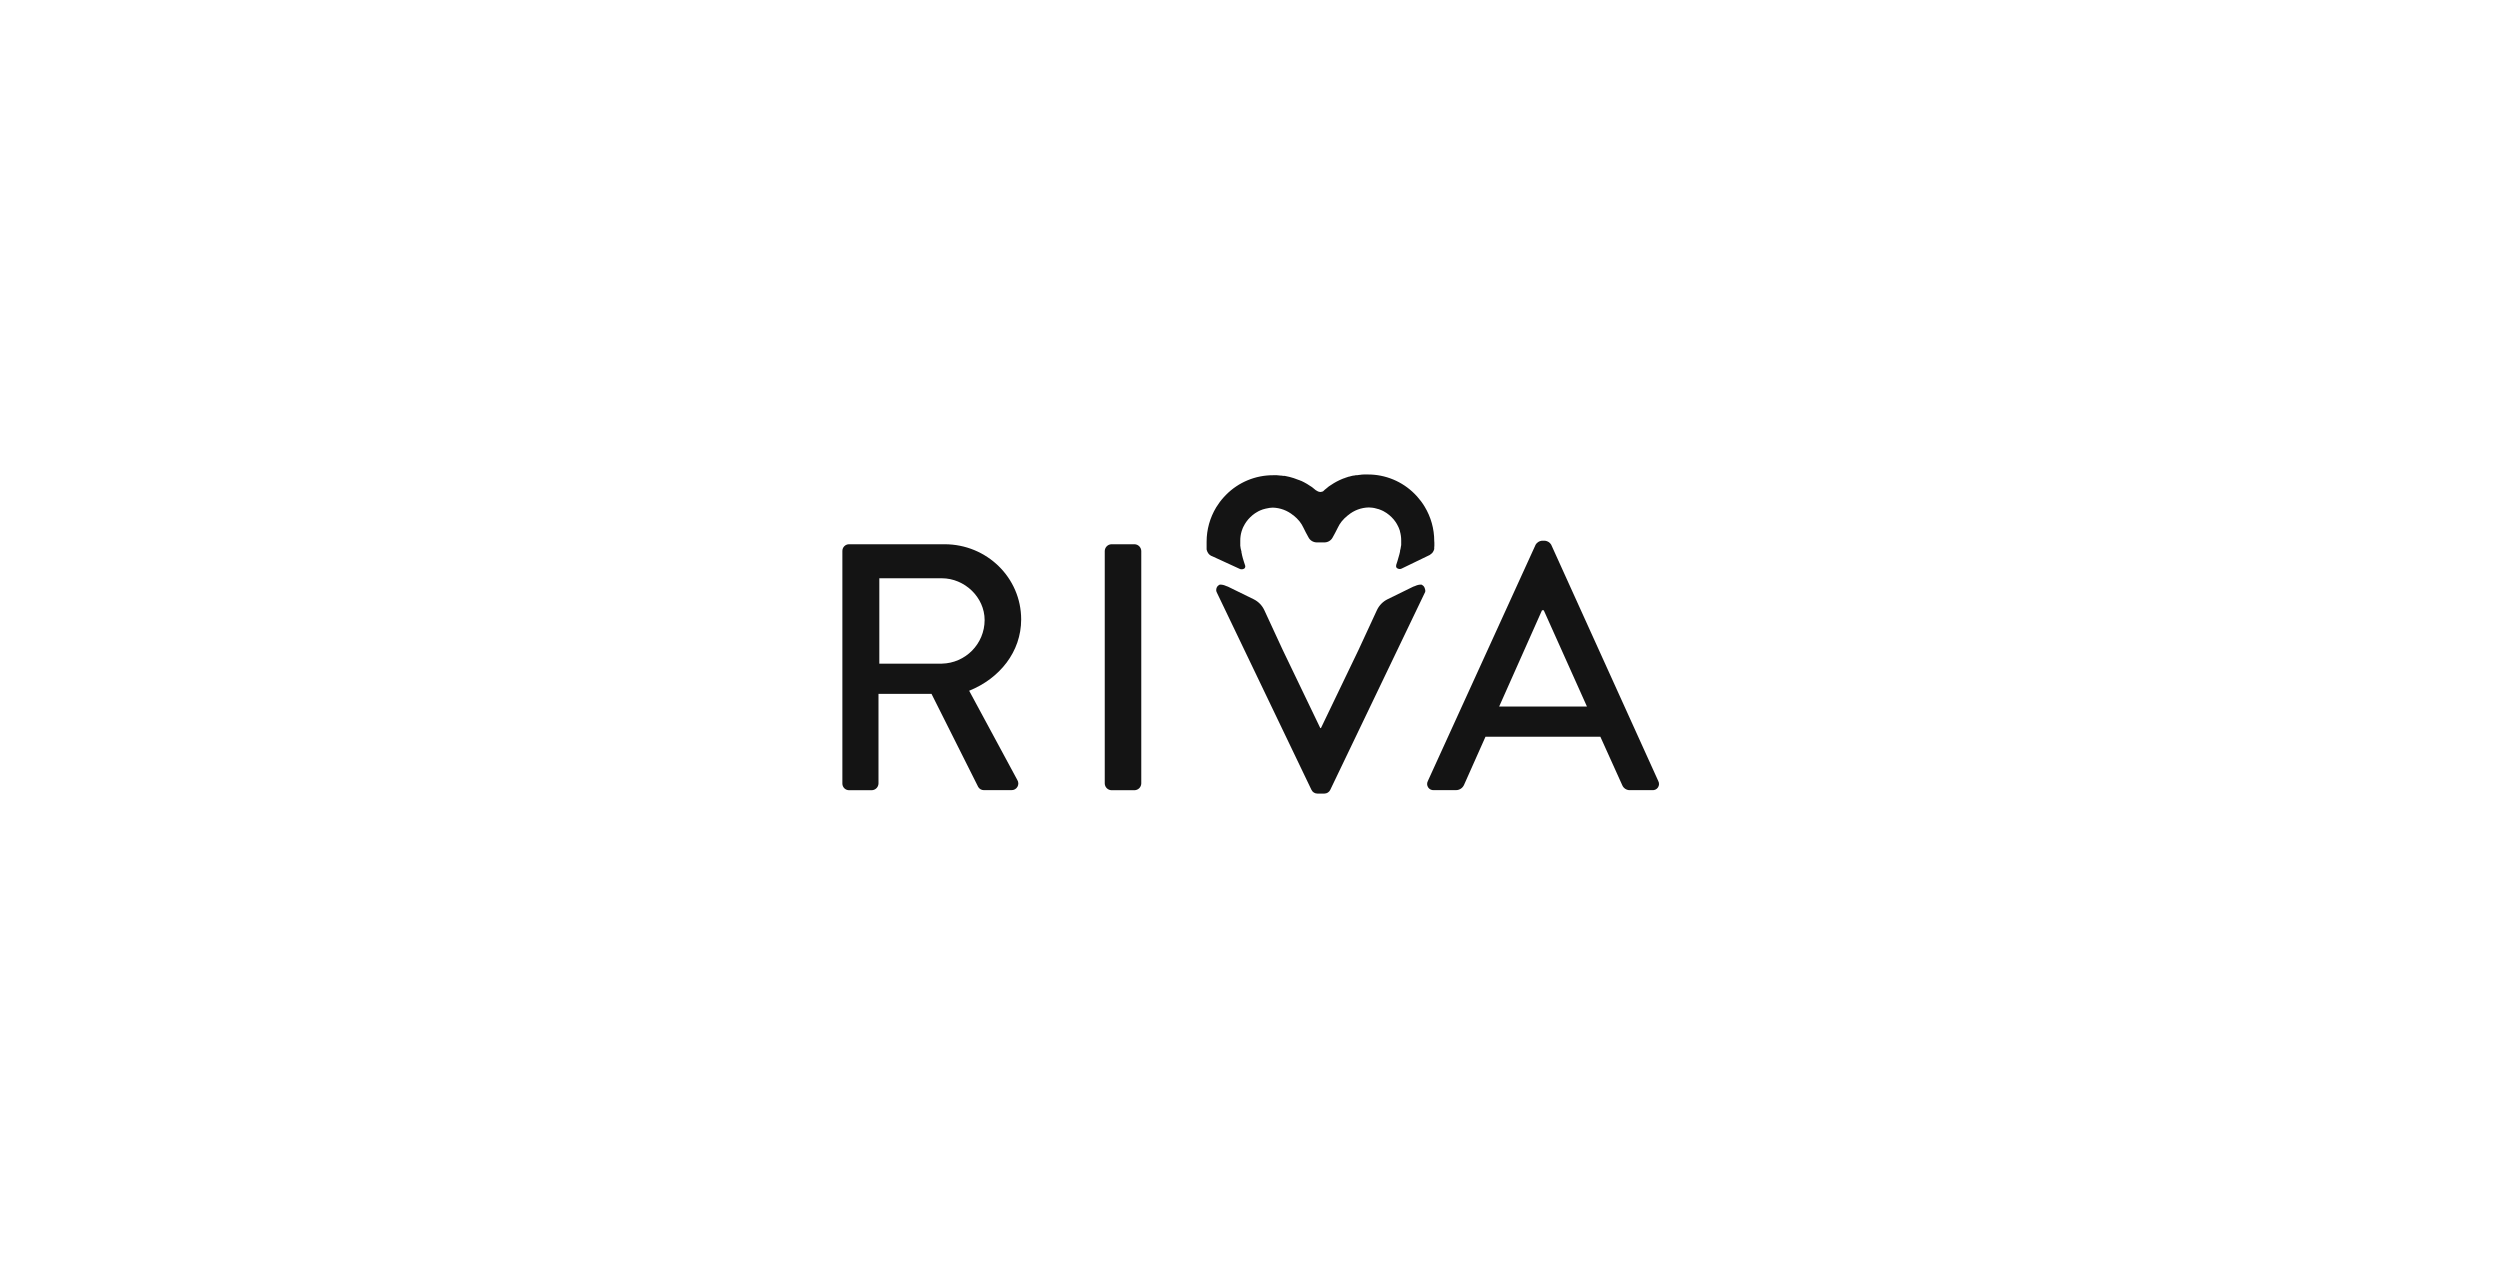 <svg width="199" height="101" viewBox="0 0 199 101" fill="none" xmlns="http://www.w3.org/2000/svg">
<path fill-rule="evenodd" clip-rule="evenodd" d="M67.207 43.478C67.108 43.578 67.052 43.714 67.053 43.855V62.37C67.052 62.511 67.108 62.646 67.208 62.746C67.307 62.846 67.443 62.901 67.584 62.901H69.397C69.686 62.892 69.918 62.659 69.928 62.37V55.234H74.149L77.867 62.644C77.961 62.802 78.131 62.897 78.314 62.895H80.502C80.699 62.906 80.886 62.805 80.986 62.634C81.087 62.463 81.083 62.251 80.977 62.084L77.145 54.983C79.579 54.003 81.285 51.88 81.285 49.307C81.285 45.978 78.543 43.322 75.189 43.322H67.584C67.442 43.322 67.307 43.378 67.207 43.478ZM78.376 49.358C78.372 51.25 76.856 52.791 74.965 52.826H69.994V46.03H74.965C76.786 46.03 78.376 47.541 78.376 49.358Z" fill="#141414"/>
<path d="M87.938 43.855C87.947 43.565 88.179 43.332 88.469 43.322H90.314C90.603 43.332 90.836 43.565 90.845 43.855V62.37C90.836 62.659 90.603 62.892 90.314 62.901H88.469C88.18 62.892 87.947 62.659 87.938 62.37L87.938 43.855Z" fill="#141414"/>
<path fill-rule="evenodd" clip-rule="evenodd" d="M122.24 43.35L113.656 62.171C113.571 62.331 113.58 62.524 113.68 62.675C113.779 62.826 113.953 62.91 114.134 62.895H115.895C116.174 62.896 116.426 62.731 116.538 62.475C116.811 61.848 117.091 61.228 117.37 60.608C117.664 59.956 117.957 59.305 118.244 58.646H127.39L129.12 62.477C129.219 62.742 129.479 62.912 129.762 62.897H131.523C131.704 62.912 131.878 62.827 131.977 62.676C132.077 62.524 132.085 62.331 131.999 62.171L123.471 43.35C123.367 43.181 123.192 43.068 122.996 43.044H122.715C122.519 43.068 122.344 43.181 122.24 43.35ZM122.884 48.579L126.322 56.242L119.333 56.24L122.743 48.579H122.884Z" fill="#141414"/>
<path d="M113.422 46.861C113.412 46.835 113.408 46.809 113.396 46.785C113.36 46.69 113.289 46.611 113.197 46.565C113.182 46.553 113.165 46.543 113.148 46.535C113.141 46.533 113.134 46.533 113.128 46.535C112.969 46.533 112.812 46.567 112.669 46.634V46.634C112.621 46.65 112.573 46.668 112.533 46.686C112.533 46.686 112.533 46.686 112.519 46.686L110.454 47.698C110.086 47.879 109.79 48.178 109.613 48.547L109.589 48.597L108.147 51.715L105.147 57.956H105.095L102.095 51.715L100.653 48.597L100.629 48.547C100.452 48.178 100.156 47.879 99.788 47.698L97.722 46.686C97.722 46.686 97.722 46.686 97.71 46.686C97.669 46.668 97.621 46.65 97.573 46.634V46.634C97.43 46.567 97.273 46.533 97.114 46.535C97.108 46.533 97.1 46.533 97.094 46.535C97.077 46.543 97.06 46.553 97.044 46.565C96.953 46.611 96.882 46.69 96.846 46.785C96.835 46.81 96.828 46.835 96.822 46.861C96.8 46.943 96.804 47.03 96.834 47.11L104.389 62.865C104.474 63.051 104.66 63.17 104.864 63.169H105.417C105.622 63.17 105.807 63.051 105.892 62.865L113.448 47.11C113.464 47.026 113.455 46.94 113.422 46.861V46.861Z" fill="#141414"/>
<path d="M114.166 43.065C114.166 42.099 113.901 41.151 113.4 40.325C113.223 40.033 113.017 39.758 112.788 39.504L112.704 39.417L112.611 39.319C111.623 38.321 110.275 37.762 108.871 37.769C108.775 37.769 108.672 37.769 108.588 37.769H108.557C108.455 37.769 108.33 37.784 108.222 37.802H108.195L108.049 37.824H108.014H107.98H107.962C107.952 37.822 107.942 37.822 107.932 37.824C107.896 37.824 107.863 37.84 107.823 37.848L107.767 37.858H107.749H107.715L107.626 37.878C107.594 37.887 107.561 37.895 107.529 37.902C107.487 37.911 107.445 37.923 107.405 37.938H107.375C107.27 37.969 107.161 38.001 107.057 38.043L107.077 38.091L107.043 38.049C106.999 38.062 106.956 38.078 106.914 38.096L106.829 38.13C106.779 38.154 106.731 38.174 106.684 38.194L106.604 38.23C106.457 38.297 106.316 38.377 106.177 38.458C106.108 38.497 106.042 38.54 105.978 38.586L105.779 38.715C105.679 38.791 105.592 38.866 105.512 38.936C105.512 38.936 105.495 38.946 105.497 38.947L105.477 38.959C105.43 39.014 105.377 39.063 105.32 39.107C105.305 39.117 105.289 39.123 105.272 39.127C105.255 39.134 105.238 39.139 105.22 39.142C105.143 39.171 105.058 39.171 104.982 39.142L104.938 39.127L104.886 39.105C104.838 39.08 104.791 39.053 104.745 39.023L104.725 39.011C104.62 38.92 104.538 38.85 104.437 38.775L104.238 38.649L104.039 38.52L103.989 38.492C103.88 38.431 103.745 38.353 103.61 38.293L103.532 38.26H103.514C103.472 38.242 103.431 38.224 103.393 38.204C103.384 38.202 103.376 38.202 103.367 38.204L103.299 38.176C103.254 38.155 103.207 38.138 103.158 38.124C103.043 38.077 102.924 38.038 102.802 38.007C102.765 37.995 102.723 37.981 102.679 37.971L102.586 37.949L102.488 37.928C102.417 37.91 102.345 37.894 102.265 37.88H102.216H102.148C102.102 37.88 102.059 37.868 102.015 37.86H101.975C101.858 37.844 101.739 37.834 101.645 37.828H101.629C101.54 37.828 101.43 37.828 101.341 37.828C99.936 37.824 98.588 38.383 97.599 39.381L97.527 39.457L97.504 39.482C97.476 39.508 97.45 39.536 97.424 39.564C97.194 39.816 96.989 40.09 96.811 40.381C96.311 41.208 96.046 42.155 96.046 43.121C96.043 43.168 96.043 43.215 96.046 43.262V43.425C96.046 43.425 96.046 43.439 96.046 43.445C96.046 43.451 96.046 43.469 96.046 43.487C96.048 43.502 96.048 43.517 96.046 43.533C96.048 43.568 96.048 43.603 96.046 43.638C96.043 43.666 96.043 43.695 96.046 43.724V43.724C96.045 43.742 96.049 43.761 96.056 43.779C96.068 43.827 96.085 43.874 96.106 43.918C96.128 43.963 96.153 44.007 96.181 44.048C96.233 44.121 96.301 44.183 96.38 44.227V44.227C96.391 44.236 96.404 44.244 96.418 44.25H96.436L96.46 44.262L98.653 45.27C98.743 45.321 98.85 45.332 98.949 45.3C98.976 45.294 99.001 45.283 99.025 45.268C99.044 45.258 99.062 45.245 99.076 45.229C99.126 45.163 99.139 45.075 99.108 44.998C99.078 44.91 99.052 44.829 99.026 44.751C98.953 44.525 98.897 44.33 98.858 44.155V44.131C98.844 44.075 98.832 44.022 98.82 43.968V43.942C98.821 43.927 98.821 43.912 98.82 43.897C98.816 43.884 98.811 43.871 98.806 43.859C98.807 43.839 98.803 43.819 98.794 43.801C98.784 43.765 98.772 43.727 98.766 43.694C98.76 43.66 98.752 43.63 98.746 43.6V43.564C98.746 43.529 98.734 43.493 98.726 43.449V43.407C98.726 43.407 98.726 43.407 98.726 43.393V43.366C98.724 43.338 98.724 43.311 98.726 43.284C98.726 43.284 98.726 43.272 98.726 43.264V43.252V43.252C98.727 43.247 98.727 43.242 98.726 43.236V43.236C98.729 43.217 98.729 43.198 98.726 43.179V43.135C98.726 43.089 98.726 43.059 98.726 43.039V43.024C98.725 42.776 98.76 42.529 98.832 42.292V42.288C98.859 42.202 98.889 42.119 98.923 42.037L98.939 42.002C98.955 41.97 98.969 41.938 98.985 41.908C99.118 41.638 99.295 41.392 99.51 41.18C99.628 41.063 99.756 40.956 99.893 40.862C99.938 40.83 99.985 40.8 100.035 40.775C100.127 40.716 100.224 40.666 100.325 40.624C100.398 40.591 100.473 40.562 100.55 40.538H100.565C100.622 40.519 100.68 40.503 100.738 40.49C100.844 40.462 100.951 40.441 101.059 40.427C101.143 40.415 101.228 40.409 101.313 40.407C101.906 40.422 102.476 40.635 102.934 41.011H102.949C102.954 41.019 102.96 41.026 102.967 41.031C103.142 41.168 103.301 41.324 103.441 41.497C103.564 41.651 103.668 41.82 103.751 42C103.874 42.248 104.001 42.507 104.148 42.761C104.27 43.007 104.518 43.166 104.793 43.175H105.443C105.712 43.169 105.958 43.017 106.081 42.777C106.224 42.531 106.346 42.284 106.479 42.023L106.489 42.002C106.572 41.825 106.676 41.658 106.797 41.505C106.936 41.334 107.093 41.179 107.266 41.043C107.266 41.043 107.282 41.029 107.28 41.027L107.308 41.011C107.773 40.62 108.36 40.401 108.968 40.393C109.055 40.394 109.142 40.401 109.229 40.413C109.338 40.425 109.447 40.447 109.553 40.479C109.607 40.49 109.661 40.505 109.714 40.524V40.524H109.734C109.809 40.548 109.883 40.577 109.954 40.61C110.058 40.651 110.158 40.703 110.251 40.765C110.287 40.783 110.323 40.804 110.356 40.828L110.386 40.848C110.523 40.942 110.651 41.049 110.768 41.166C110.892 41.287 111.004 41.42 111.1 41.564C111.169 41.668 111.231 41.777 111.284 41.89L111.346 42.022C111.382 42.105 111.412 42.197 111.436 42.268C111.434 42.278 111.434 42.288 111.436 42.298V42.298C111.502 42.53 111.536 42.77 111.535 43.012C111.535 43.012 111.535 43.061 111.535 43.153C111.536 43.17 111.536 43.187 111.535 43.205V43.246C111.536 43.261 111.536 43.276 111.535 43.29C111.535 43.308 111.535 43.326 111.535 43.346V43.346C111.535 43.358 111.535 43.371 111.535 43.389L111.525 43.439C111.525 43.471 111.515 43.507 111.507 43.541L111.485 43.674C111.478 43.717 111.467 43.759 111.453 43.801C111.448 43.814 111.445 43.827 111.444 43.841C111.443 43.851 111.443 43.862 111.444 43.873C111.444 43.873 111.444 43.895 111.444 43.897L111.434 43.942C111.422 44.002 111.408 44.066 111.39 44.129C111.342 44.316 111.292 44.489 111.237 44.662C111.209 44.757 111.177 44.861 111.141 44.958C111.14 44.967 111.14 44.975 111.141 44.984C111.115 45.058 111.129 45.141 111.177 45.203L111.189 45.215C111.195 45.223 111.205 45.23 111.215 45.233C111.237 45.25 111.263 45.263 111.29 45.268C111.332 45.286 111.377 45.294 111.422 45.294C111.482 45.294 111.541 45.278 111.593 45.248L113.748 44.205L113.79 44.187C113.806 44.181 113.82 44.17 113.832 44.157C113.861 44.139 113.889 44.117 113.915 44.093L113.933 44.077L113.951 44.063C113.967 44.055 113.981 44.043 113.993 44.03C114.043 43.975 114.084 43.911 114.114 43.843L114.14 43.781C114.15 43.755 114.158 43.729 114.164 43.702C114.167 43.68 114.167 43.658 114.164 43.636C114.166 43.614 114.166 43.592 114.164 43.57L114.175 43.443C114.174 43.43 114.174 43.416 114.175 43.403C114.176 43.392 114.176 43.38 114.175 43.368C114.175 43.368 114.175 43.352 114.175 43.326V43.193C114.174 43.15 114.171 43.108 114.166 43.065V43.065Z" fill="#141414"/>
</svg>
